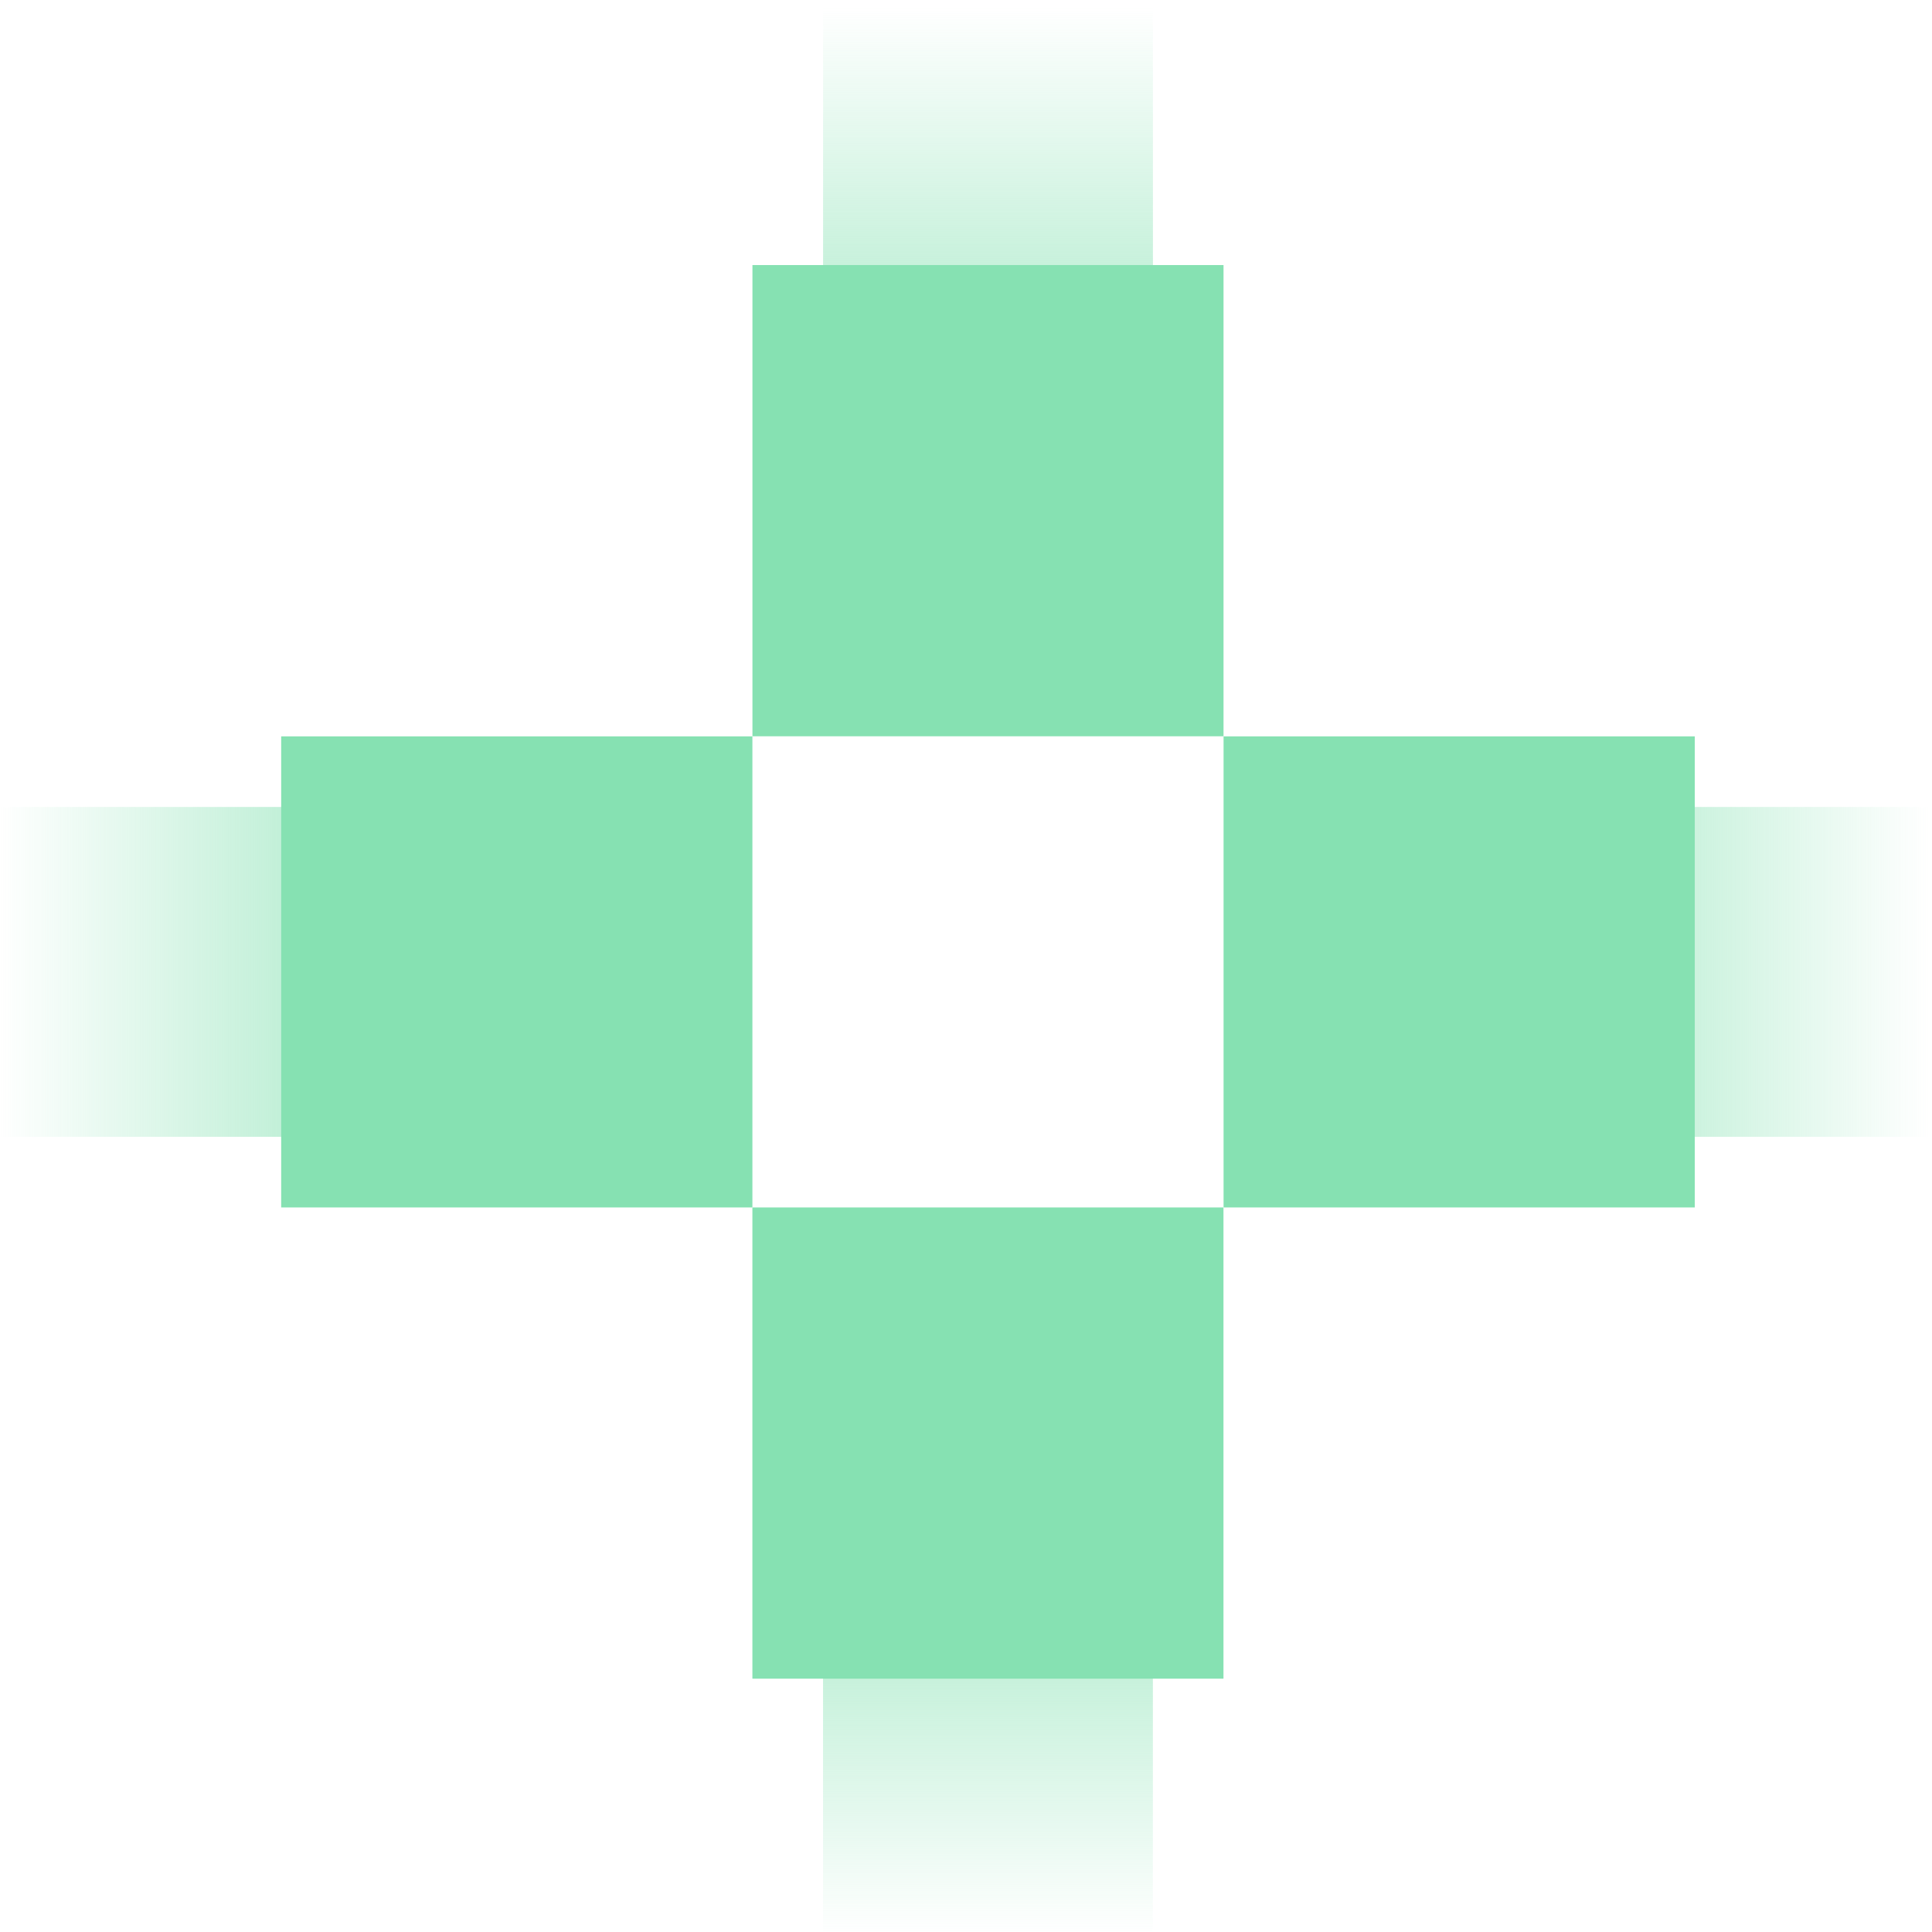 <svg xmlns="http://www.w3.org/2000/svg" width="41" height="41" viewBox="0 0 41 41">
    <defs>
        <linearGradient id="prefix__a" x1="0%" x2="100%" y1="50%" y2="50%">
            <stop offset="0%" stop-color="#86E1B2" stop-opacity="0"/>
            <stop offset="100%" stop-color="#86E1B2"/>
        </linearGradient>
    </defs>
    <g fill="none">
        <path fill="url(#prefix__a)" d="M0 17.525H12V24.525H0z" transform="translate(-.033 -.4)"/>
        <path fill="#86E1B2" d="M6 16.027H16V26.024H6z" transform="translate(-.033 -.4)"/>
        <path fill="url(#prefix__a)" d="M28.998 17.525H40.998V24.525H28.998z" transform="translate(-.033 -.4) matrix(-1 0 0 1 69.997 0)"/>
        <path fill="#86E1B2" d="M25.998 16.027H35.998V26.024H25.998z" transform="translate(-.033 -.4) matrix(-1 0 0 1 61.997 0)"/>
        <path fill="url(#prefix__a)" d="M14.999 3.028H26.999V10.028H14.999z" transform="translate(-.033 -.4) rotate(90 21 6.528)"/>
        <path fill="#86E1B2" d="M15.999 6.028H25.999V16.025H15.999z" transform="translate(-.033 -.4) rotate(90 21 11.026)"/>
        <path fill="url(#prefix__a)" d="M14.999 32.026H26.999V39.026H14.999z" transform="translate(-.033 -.4) matrix(0 -1 -1 0 56.525 56.525)"/>
        <path fill="#86E1B2" d="M15.999 26.026H25.999V36.023H15.999z" transform="translate(-.033 -.4) matrix(0 -1 -1 0 52.023 52.023)"/>
    </g>
</svg>
